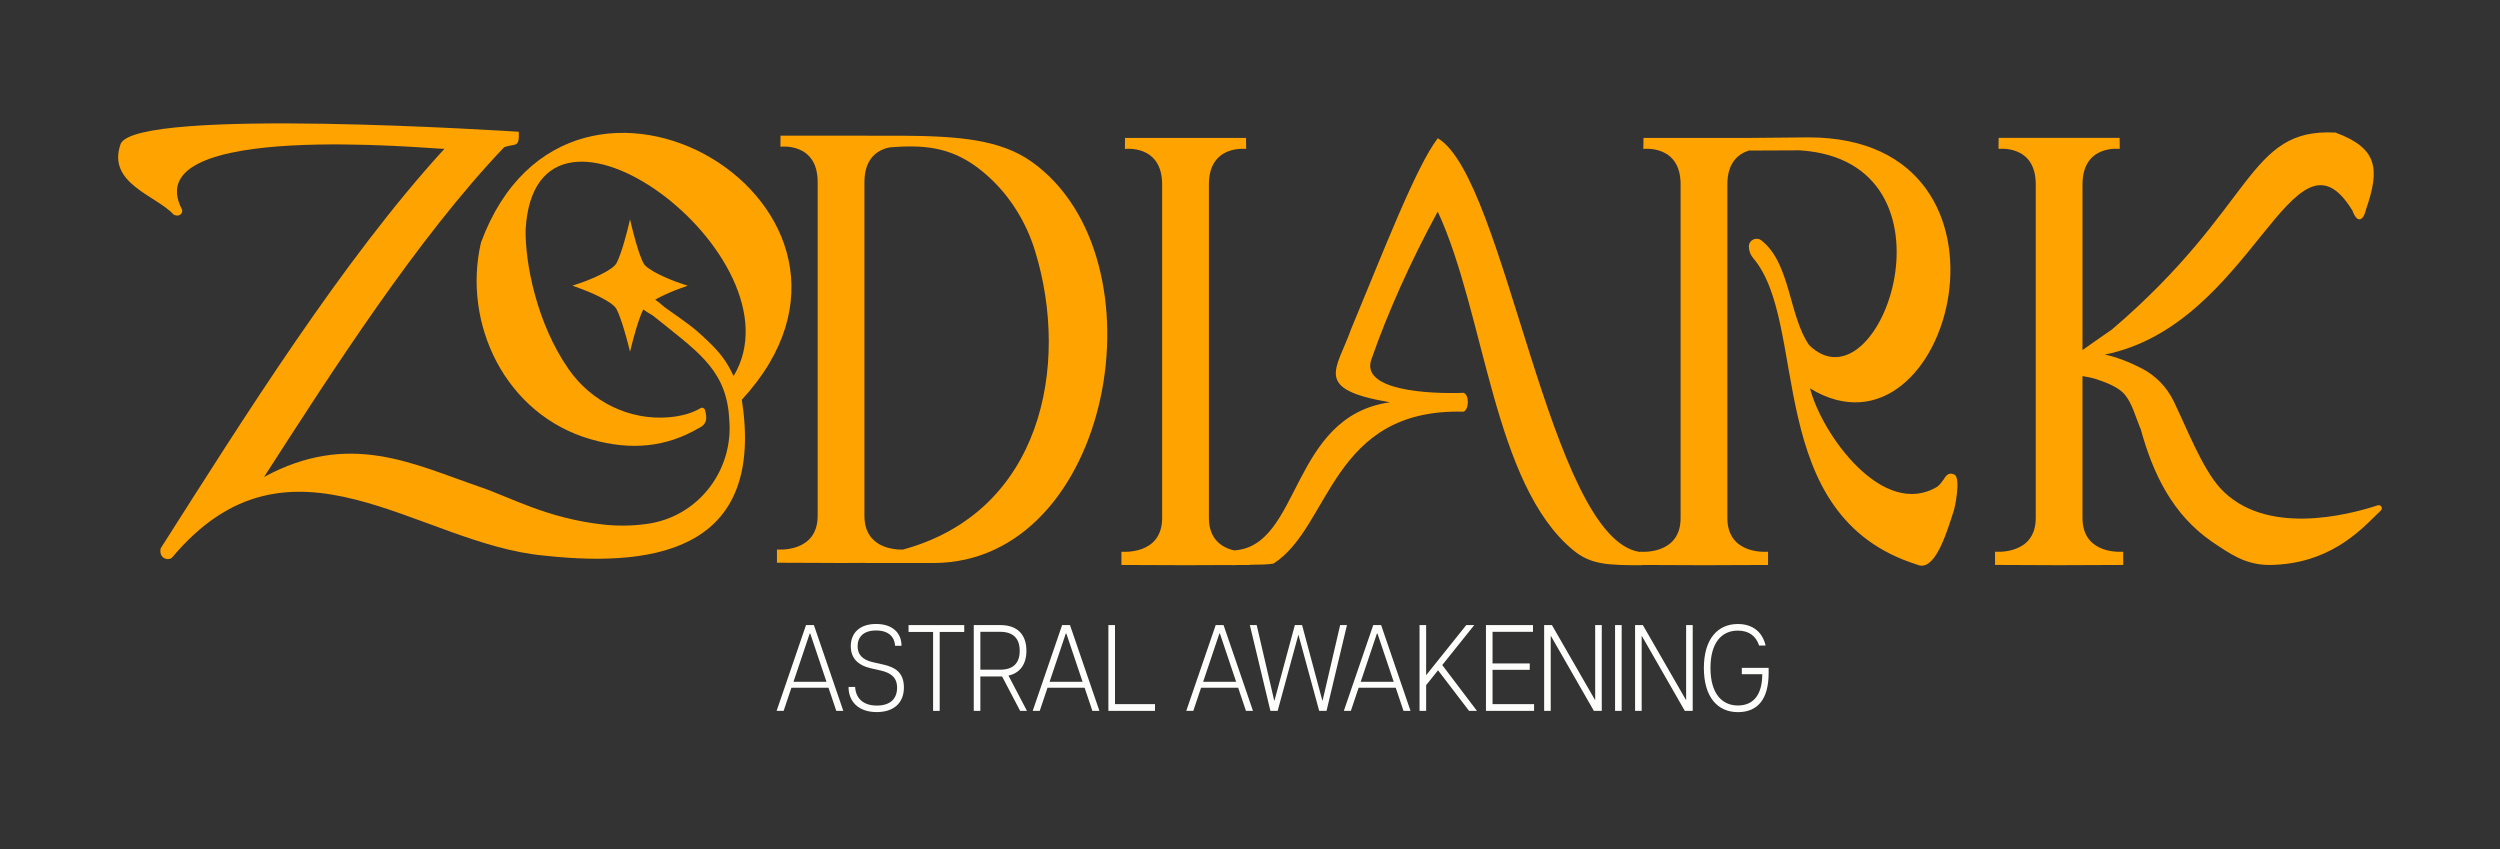 <?xml version="1.0" encoding="UTF-8"?>
<svg id="Capa_1" xmlns="http://www.w3.org/2000/svg" viewBox="0 0 1139.89 387.15">
  <rect x="0" y="0" width="1139.89" height="387.15" fill="#333333" stroke="none"/>
  <defs>
    <style>
      .cls-1 {
        fill: #fdfdfb;
      }

      .cls-2 {
        fill: #ffa300;
      }
    </style>
  </defs>
  <g>
    <path class="cls-1" d="M367.51,285.01l-13.41,39.12h3.2l3.55-10.56h16.91l3.55,10.56h3.2l-13.41-39.12h-3.6ZM361.79,310.88l7.4-22.02h.25l7.4,22.02h-15.04Z"/>
    <path class="cls-1" d="M402.47,302.95l-4.44-1.01c-5.03-1.12-7-3.69-7-7.32,0-4.02,2.51-7.15,8.43-7.15s8.43,3.13,8.68,6.98h2.91c0-5.81-4.04-9.95-11.59-9.95s-11.54,4.19-11.54,10.11c0,5.25,2.96,8.66,9.17,10.11l4.49,1.01c4.29,1.01,7.45,2.91,7.45,7.82s-2.96,8.16-9.22,8.16c-6.71,0-9.66-3.8-9.91-8.49h-3.01c0,6.43,4.29,11.46,12.87,11.46,7.89,0,12.38-4.3,12.38-11.18s-3.94-9.28-9.66-10.56Z"/>
    <polygon class="cls-1" points="414.26 288.14 425.45 288.14 425.45 324.13 428.46 324.13 428.46 288.14 439.65 288.14 439.65 285.01 414.26 285.01 414.26 288.14"/>
    <path class="cls-1" d="M468,296.74c0-7.38-4.09-11.73-11.83-11.73h-12.18v39.12h3.01v-15.7h9.91l8.23,15.7h3.11l-8.43-16.09c5.32-1.17,8.18-5.25,8.18-11.29ZM456.07,305.35h-9.07v-17.27h9.07c5.82,0,8.87,2.96,8.87,8.66s-3.06,8.61-8.87,8.61Z"/>
    <path class="cls-1" d="M484.28,285.01l-13.41,39.12h3.2l3.55-10.56h16.91l3.55,10.56h3.2l-13.41-39.12h-3.6ZM478.56,310.88l7.4-22.02h.25l7.4,22.02h-15.04Z"/>
    <polygon class="cls-1" points="508.39 285.01 505.38 285.01 505.38 324.13 526.63 324.13 526.63 321.05 508.39 321.05 508.39 285.01"/>
    <path class="cls-1" d="M554.3,285.01l-13.41,39.12h3.2l3.55-10.56h16.91l3.55,10.56h3.2l-13.41-39.12h-3.6ZM548.58,310.88l7.4-22.02h.25l7.4,22.02h-15.04Z"/>
    <polygon class="cls-1" points="611.05 285.01 603.06 319.38 602.92 319.38 593.69 285.01 590.39 285.01 581.12 319.38 580.97 319.38 572.99 285.01 569.88 285.01 579.25 324.13 582.55 324.13 592.02 289.37 601.49 324.13 604.84 324.13 614.16 285.01 611.05 285.01"/>
    <path class="cls-1" d="M626.14,285.01l-13.41,39.12h3.2l3.55-10.56h16.91l3.55,10.56h3.2l-13.41-39.12h-3.6ZM620.42,310.88l7.4-22.02h.25l7.4,22.02h-15.04Z"/>
    <polygon class="cls-1" points="672.2 285.01 668.55 285.01 650.26 307.86 650.26 285.01 647.25 285.01 647.25 324.13 650.26 324.13 650.26 312.39 655.68 305.63 669.83 324.13 673.43 324.13 657.6 303.23 672.2 285.01"/>
    <polygon class="cls-1" points="680.53 305.41 697.49 305.41 697.49 302.5 680.53 302.5 680.53 288.08 698.97 288.08 698.97 285.01 677.53 285.01 677.53 324.13 699.47 324.13 699.47 321.05 680.53 321.05 680.53 305.41"/>
    <polygon class="cls-1" points="727.33 319.1 727.23 319.1 707.61 285.01 704.06 285.01 704.06 324.13 707.06 324.13 707.06 290.09 707.21 290.09 726.74 324.13 730.34 324.13 730.34 285.01 727.33 285.01 727.33 319.1"/>
    <rect class="cls-1" x="736.4" y="285.01" width="3.01" height="39.12"/>
    <polygon class="cls-1" points="768.8 319.1 768.7 319.1 749.07 285.01 745.52 285.01 745.52 324.13 748.53 324.13 748.53 290.09 748.68 290.09 768.2 324.13 771.8 324.13 771.8 285.01 768.8 285.01 768.8 319.1"/>
    <path class="cls-1" d="M794.19,307.42h9.32c0,9.61-4.24,14.25-11.09,14.25-7.49,0-12.52-5.7-12.52-17.1s4.98-17.04,12.47-17.04c5.18,0,8.33,2.57,9.71,6.82h2.96c-1.48-6.37-6.06-9.83-12.67-9.83-9.07,0-15.48,6.71-15.48,20.06s6.31,20.12,15.53,20.12,14-6.15,14-17.83v-2.35h-12.23v2.91Z"/>
  </g>
  <g>
    <path class="cls-2" d="M891.08,216.35c-2.33-1.03-3.64.12-4.79,2.17-.96,1.19-1.34,2.08-2.93,3.37-24.74,14.96-52.63-23.72-58.06-44.8,64.12,39.1,104.49-114.45-.66-114.45l-27.24.25h-48.05c0,2.96-.05,5.02-.05,5.02,0,0,16.98-2.15,16.98,16.16,0,0,0,152.12,0,152.12,0,17.18-18.56,15.37-18.56,15.37v.11c-41.36-5.92-61.22-170.42-92.15-188.65-10.01,13.07-24.93,52.03-39.5,86.96-6.67,18.84-17.6,27.47,17.68,33.44-45.68,6.45-40.46,65.8-71.14,67.54-5.23-1.26-11.41-4.85-11.41-14.77,0,0,0-152.12,0-152.12,0-18.31,16.98-16.16,16.98-16.16,0,0-.05-2.06-.05-5.02h-55.18c0,2.96-.05,5.02-.05,5.02,0,0,16.98-2.15,16.98,16.16,0,0,0,152.12,0,152.12,0,17.18-18.56,15.37-18.56,15.37v6.04l26.15.1v.02h3.07s3.07,0,3.07,0v-.02l18.38-.07v.1c.61-.05,1.31-.08,2.07-.11l5.71-.02v-.08c4.22-.04,8.63-.1,10.85-.54,26.17-16.61,26.1-70.89,86.69-69.27,2.37-.79,2.84-7.48,0-8.6-15.87.6-47.39-1.05-41.95-15.45,7.2-20.71,17.83-44.53,30.19-67.2,21.75,47.19,25.26,124.42,61.87,154.49,8.03,6.54,15.66,6.77,31.47,6.77,0-.04,0-.08,0-.12l24.97.1v.02h3.07s3.07,0,3.07,0v-.02l26.15-.1v-6.04s-18.56,1.81-18.56-15.37c0,0,0-152.12,0-152.12,0-10.11,5.18-13.97,9.82-15.42l23.24-.1c76.71,4.93,36.83,120.36,4.26,88.84-9.32-13.27-8.48-37.42-21.81-47.77-2.32-1.8-5.7-.19-5.7,2.75,0,1.93.67,3.8,1.92,5.26,25.78,30.05,4.04,117.6,74.75,139.8,7.84,3.59,13.1-13.16,16.55-23.92.6-1.07,3.63-15.75.45-17.15Z"/>
    <path class="cls-2" d="M470.48,73.81c-14.3-10.2-33.41-11.78-59.41-11.93h0s-24.52-.01-24.52-.01h-30.66c0,2.96-.05,5.02-.05,5.02,0,0,16.98-2.15,16.98,16.16,0,0,0,152.12,0,152.12,0,17.18-18.57,15.37-18.57,15.37v6.04l26.15.1v.02h3.07s3.07,0,3.07,0v-.02l8.06-.03-.16.06c16.6,0,31.42,0,31.42,0,81.25-.47,106.23-138.94,44.61-182.9ZM411.64,250.59c-3.94.07-17.5-.73-17.5-15.42,0,0,0-152.12,0-152.12,0-11.4,6.58-14.87,11.55-15.86,1.76-.14,3.47-.25,5.15-.33.18.01.28.03.28.03,0,0,0-.02,0-.04,14.61-.6,26.33,1.82,39.15,13.3,10.28,9.2,17.67,21.19,21.71,34.39,16.01,52.28,2.91,118.89-60.35,136.06Z"/>
    <path class="cls-2" d="M219.3,110.6c-8.6,37.14,11.25,78.61,50.21,89.73,18.76,5.35,34.56,3.33,49.13-5.14,3.57-1.67,3.96-4.22,2.78-8.31-.25-.86-1.24-1.24-2.01-.78-3.85,2.33-8.85,3.66-14.26,4.14-18.05,1.59-35.48-6.99-45.85-21.86-14.71-21.11-19.91-48.66-19.64-63.71,4.53-79.33,127.47,12.55,94.83,66.79-3.19-6.76-6.17-10.68-11.88-16.09-6.67-6.41-8.75-7.6-19.5-15.24-1.55-1.39-3.02-2.55-4.38-3.52,3.9-2.2,8.81-4.19,11.23-5.05l3.6-1.29-3.62-1.22c-5.52-1.86-14.89-5.96-16.53-9.01-2.38-4.43-5-15.29-5.03-15.4l-1.11-4.62-1.12,4.61c-.03.11-2.69,10.97-5.07,15.4-1.64,3.04-10.98,7.14-16.49,9.01l-3.6,1.22,3.58,1.28c3.96,1.42,14.65,5.87,16.5,9.34,2.34,4.39,5.05,14.98,5.08,15.09l1.12,4.4,1.1-4.4c.03-.11,2.62-10.38,4.93-14.88,1.23.9,2.67,1.82,4.35,2.76,19.34,15.65,32.35,23.73,34.6,44.13.03.87.16,2.11.28,3.65,1.81,22.29-13.3,42.73-35.27,46.87-.49.09-.98.18-1.47.25-7.65,1.2-15.05,1.05-20.72.42-25.69-2.84-42.41-12.45-55.95-17.06-30.61-10.43-59.59-25.88-98.74-4.62,31.19-48.42,69.74-108.66,109.49-150.37,5.16-1.92,6.99.6,6.67-7.05-2.87-.14-173.67-11.39-181.51,5.46-6.55,18.14,16.38,23.67,24.1,32.29,3.13,1.55,4.43-1.2,3.83-2.34-21.44-41.07,114.68-27.42,119.67-27.62-46.61,50.92-91.72,123.05-129.35,182.13-1.03,4.29,3.07,5.93,5.1,4.31,53.88-64.35,111.99-6.23,169.76-.97,54.89,6.06,100.3-5.16,90.1-71.08C419.2,94.44,260.04.25,219.3,110.6Z"/>
    <path class="cls-2" d="M1084.16,230.39c-13.71,4.52-51.64,14.27-71.91-7.9-8.1-8.96-15-26.8-21.11-39.48-3.11-6.46-8.23-11.74-14.6-15.03-5.57-2.88-11.58-5.2-16.81-6.32,67.61-13.6,85.72-110.11,112.91-65.58,1.96,5.5,4.83,5.15,6.14-.56,6.55-18.84,5.16-27.98-13.91-35.08-40.49-2.11-36.13,33.56-101.8,89.69-1.94,1.39-6.57,4.55-8.51,5.94-2.72,1.96-5.04,3.54-5.04,3.54,0,0,.01-3.26.01-9.78v-65.78c0-18.31,16.98-16.16,16.98-16.16,0,0-.05-2.06-.05-5.02h-55.18c0,2.96-.05,5.02-.05,5.02,0,0,16.98-2.15,16.98,16.16,0,0,0,152.12,0,152.12,0,17.18-18.57,15.37-18.57,15.37v6.04l26.15.11v.02h3.06s3.08,0,3.08,0v-.02l26.15-.1v-6.04s-18.56,1.81-18.56-15.37v-64.7c2.11.39,4.22.71,6.01,1.31,4.4,1.49,10.34,3.52,13.39,7.26,3.3,4.05,4.83,10.07,6.8,14.83.09.21.19.4.3.59,5.49,20.13,14.41,39.15,32.71,51.64,8.01,5.36,14.97,10.49,26.14,10.49,26.48-.34,40.6-14.93,48.82-23.02.02-.02.03-.03.05-.05.56-.48,1.21-1.12,1.86-1.81,1.01-1.07-.07-2.78-1.46-2.32Z"/>
  </g>
</svg>